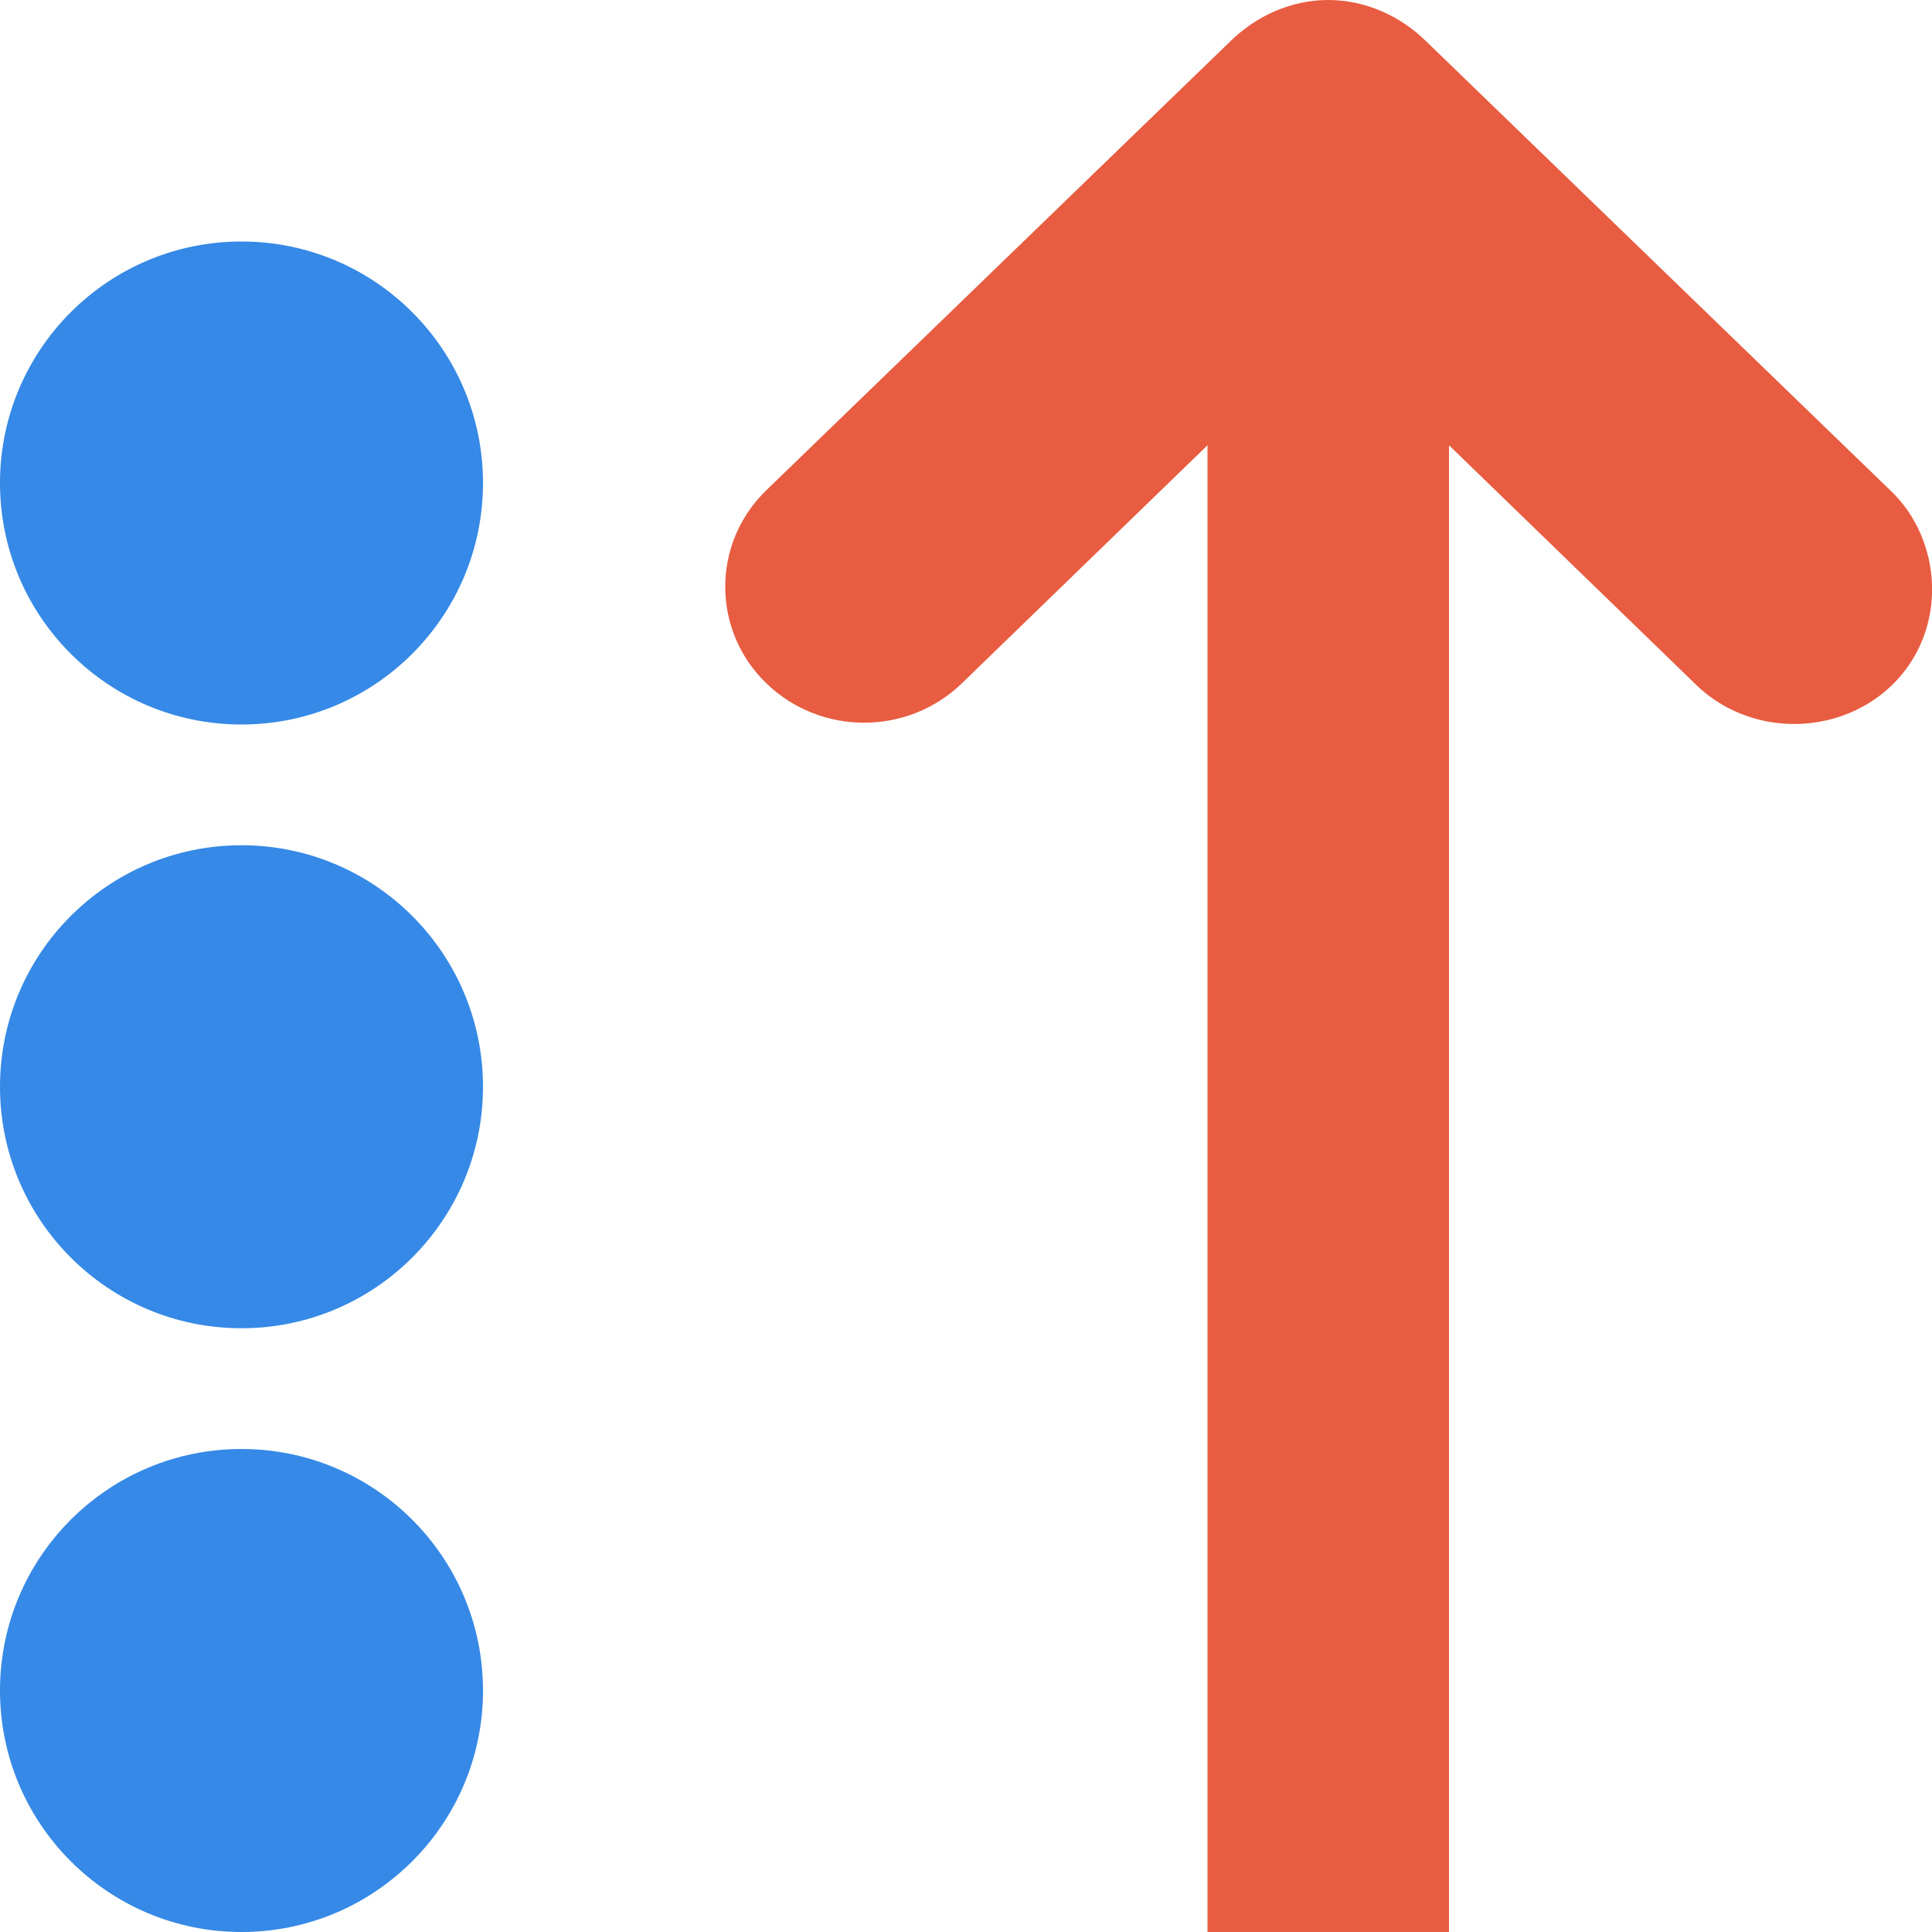 <?xml version="1.0" encoding="UTF-8"?>
<svg xmlns="http://www.w3.org/2000/svg" xmlns:xlink="http://www.w3.org/1999/xlink" width="64px" height="64px" viewBox="0 0 64 64" version="1.1">
<g id="surface1">
<path style=" stroke:none;fill-rule:nonzero;fill:rgb(90.98%,36.078%,25.49%);fill-opacity:1;" d="M 44 0 C 42.777 0 41.613 0.523 40.75 1.375 L 25.375 16.25 C 23.574 18.004 23.574 20.871 25.375 22.625 C 27.176 24.379 30.074 24.379 31.875 22.625 L 40 14.75 L 40 64 L 48 64 L 48 14.75 L 56.125 22.625 C 57.445 23.957 59.496 24.348 61.25 23.625 C 63.004 22.902 64.059 21.234 64 19.375 C 63.965 18.207 63.477 17.055 62.625 16.25 L 47.25 1.375 C 46.387 0.523 45.223 0 44 0 Z "/>
<path style=" stroke:none;fill-rule:evenodd;fill:rgb(21.176%,53.725%,90.196%);fill-opacity:1;" d="M 16 16 C 16 20.418 12.418 24 8 24 C 3.582 24 0 20.418 0 16 C 0 11.582 3.582 8 8 8 C 12.418 8 16 11.582 16 16 Z "/>
<path style=" stroke:none;fill-rule:evenodd;fill:rgb(21.176%,53.725%,90.196%);fill-opacity:1;" d="M 16 36 C 16 40.418 12.418 44 8 44 C 3.582 44 0 40.418 0 36 C 0 31.582 3.582 28 8 28 C 12.418 28 16 31.582 16 36 Z "/>
<path style=" stroke:none;fill-rule:evenodd;fill:rgb(21.176%,53.725%,90.196%);fill-opacity:1;" d="M 16 56 C 16 60.418 12.418 64 8 64 C 3.582 64 0 60.418 0 56 C 0 51.582 3.582 48 8 48 C 12.418 48 16 51.582 16 56 Z "/>
</g>
</svg>
